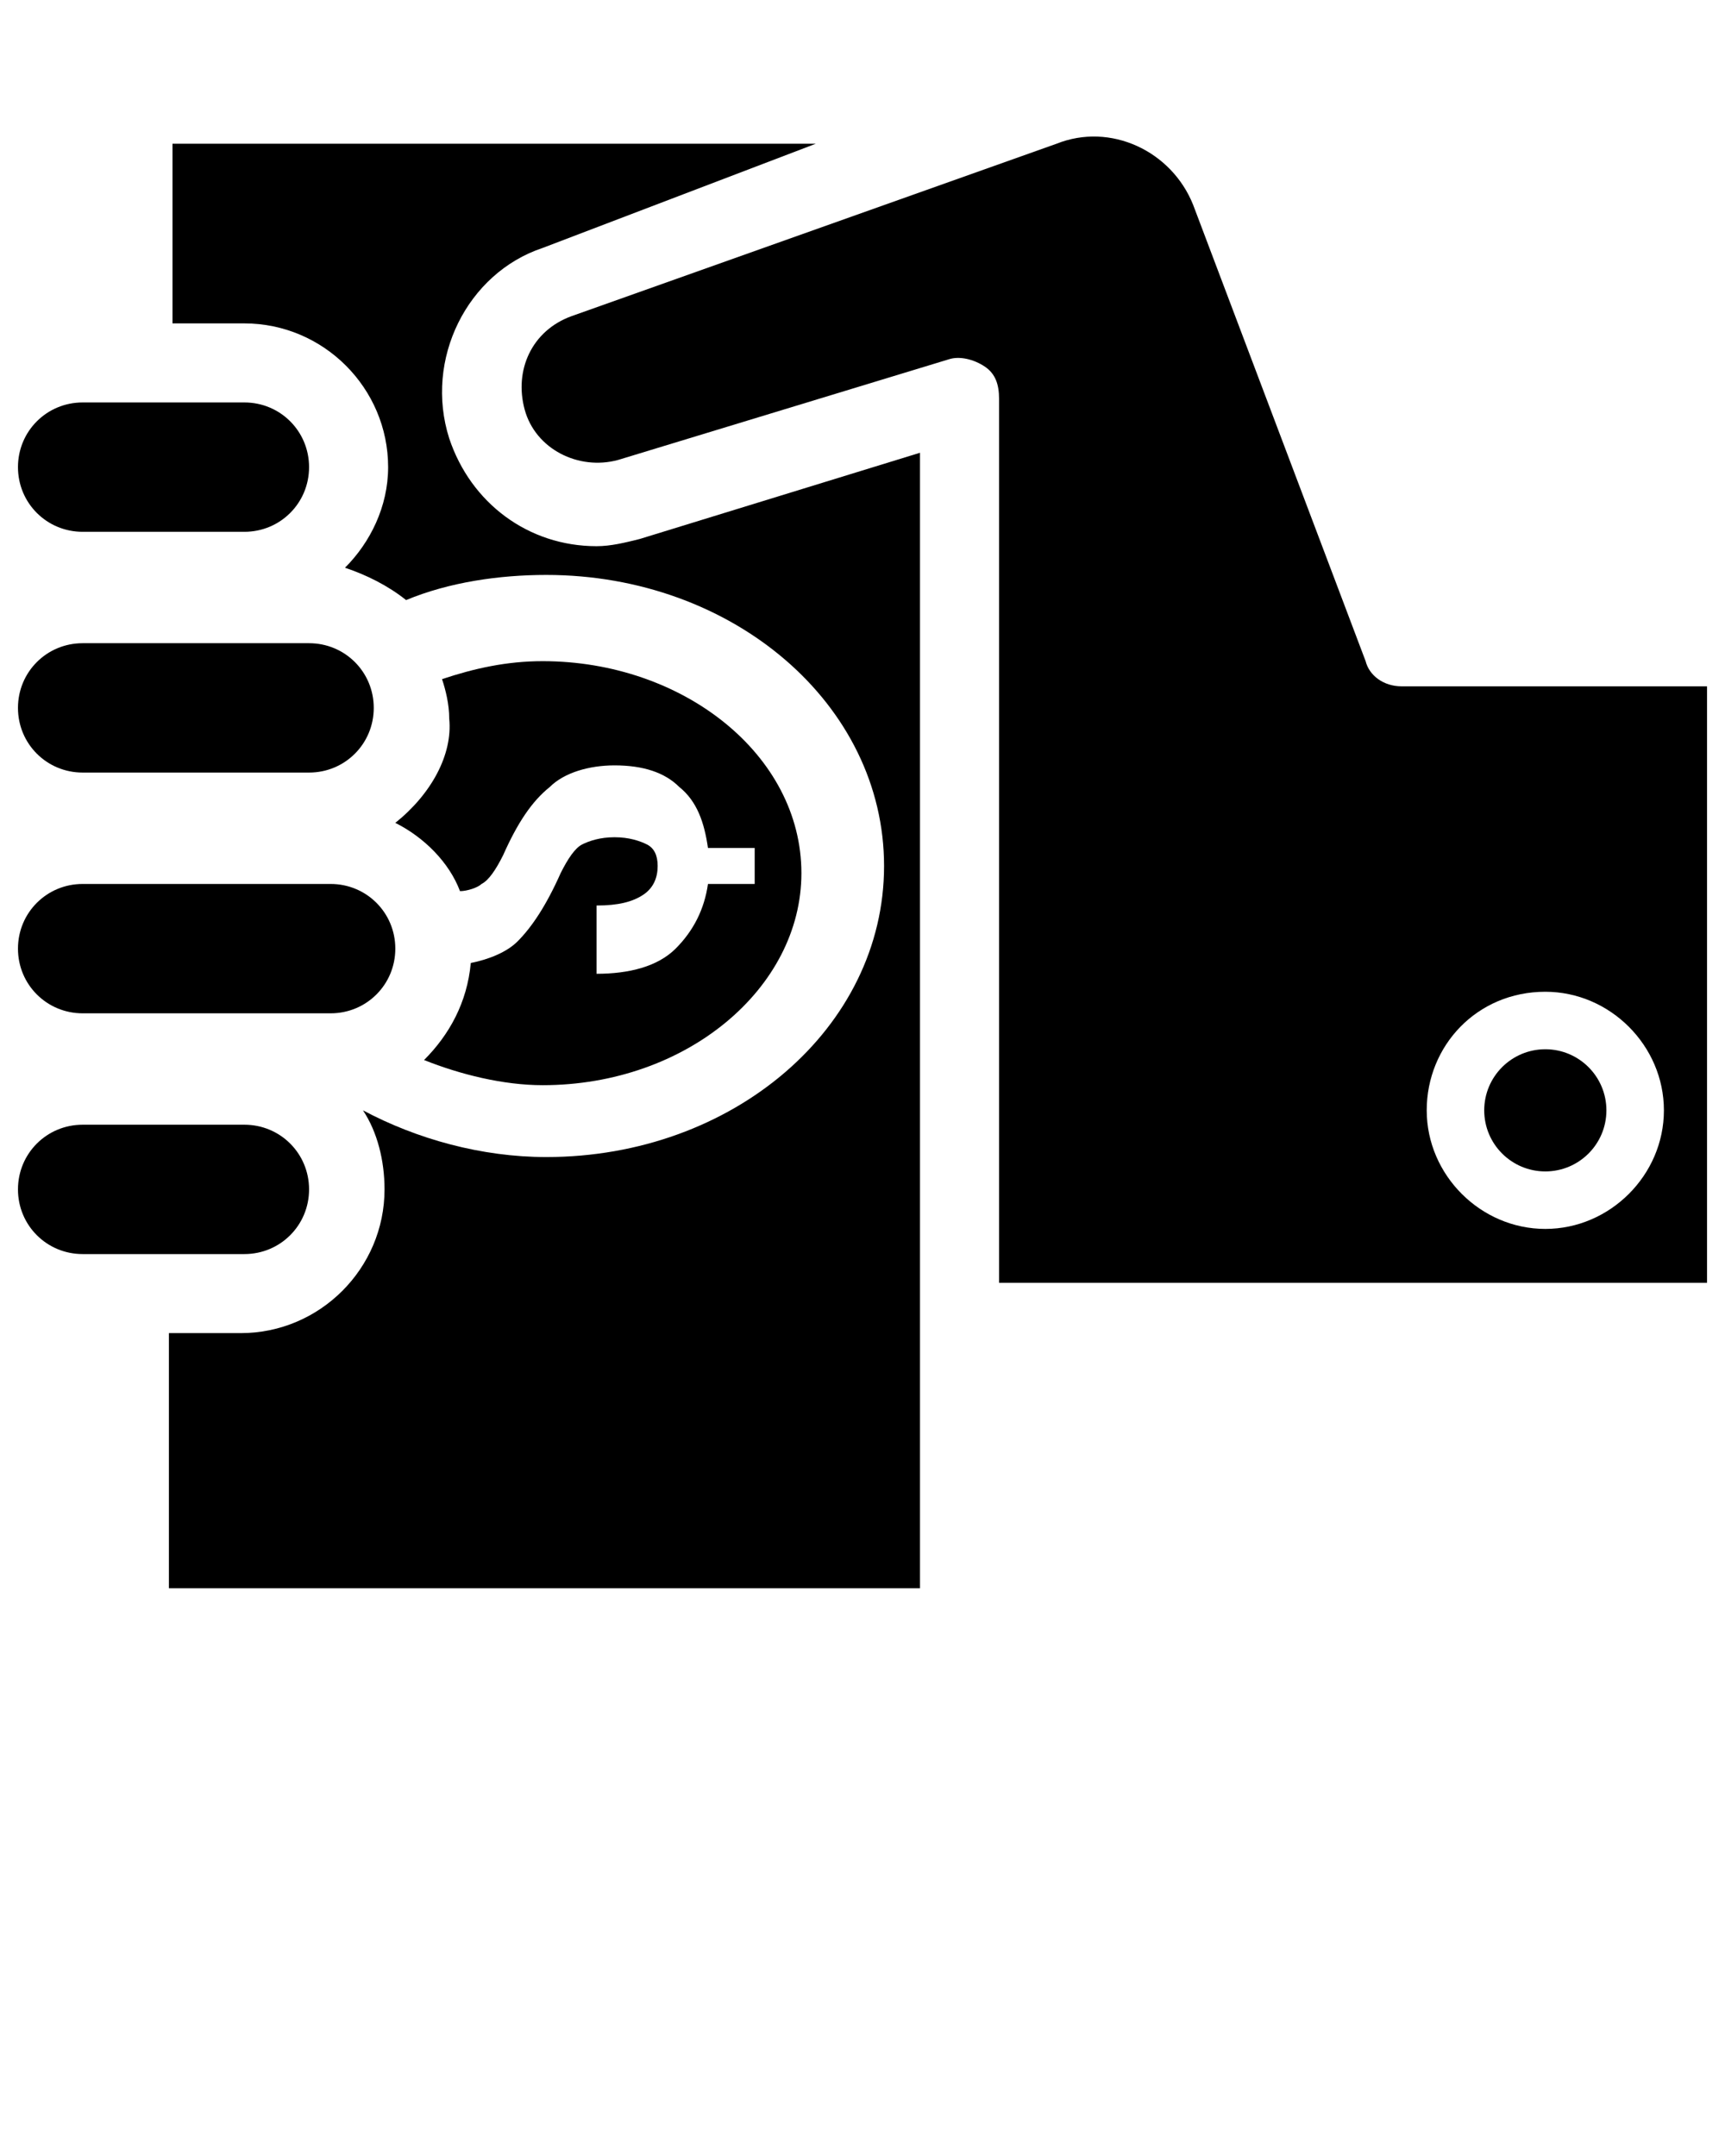<svg xmlns="http://www.w3.org/2000/svg" xmlns:xlink="http://www.w3.org/1999/xlink" version="1.1" x="0px" y="0px" viewBox="0 0 48 60" enable-background="new 0 0 48 48" xml:space="preserve"><g><path fill="#000000" d="M8.6,17.9H2.3c-1,0-1.8,0.8-1.8,1.8s0.8,1.8,1.8,1.8h6.3c1,0,1.8-0.8,1.8-1.8S9.6,17.9,8.6,17.9z"/><path fill="#000000" d="M47.5,35.6V19.1H39c-0.5,0-0.9-0.3-1-0.7L33.2,5.7c-0.6-1.5-2.3-2.3-3.8-1.7L15.9,8.8   c-1.1,0.4-1.6,1.5-1.3,2.6c0.3,1.1,1.5,1.7,2.6,1.4l9.2-2.8c0.3-0.1,0.7,0,1,0.2c0.3,0.2,0.4,0.5,0.4,0.9v24.6H47.5z M43,27.6   c1.8,0,3.3,1.5,3.3,3.3c0,1.8-1.5,3.3-3.3,3.3c-1.8,0-3.3-1.5-3.3-3.3C39.7,29.1,41.1,27.6,43,27.6z"/><path fill="#000000" d="M11,26.4c0-1-0.8-1.8-1.8-1.8H2.3c-1,0-1.8,0.8-1.8,1.8c0,1,0.8,1.8,1.8,1.8h6.9C10.2,28.2,11,27.4,11,26.4   z"/><circle fill="#000000" cx="43" cy="30.9" r="1.7"/><path fill="#000000" d="M11,22.9c0.8,0.4,1.5,1.1,1.8,1.9c0.2,0,0.5-0.1,0.6-0.2c0.2-0.1,0.4-0.4,0.6-0.8c0.4-0.9,0.8-1.5,1.3-1.9   c0.4-0.4,1.1-0.6,1.8-0.6c0.8,0,1.4,0.2,1.8,0.6c0.5,0.4,0.7,1,0.8,1.7h1.3v1h-1.3c-0.1,0.7-0.4,1.3-0.9,1.8   c-0.5,0.5-1.3,0.7-2.2,0.7v-1.9c0.6,0,1-0.1,1.3-0.3c0.3-0.2,0.4-0.5,0.4-0.8c0-0.3-0.1-0.5-0.3-0.6s-0.5-0.2-0.9-0.2   c-0.4,0-0.7,0.1-0.9,0.2c-0.2,0.1-0.4,0.4-0.6,0.8c-0.4,0.9-0.8,1.5-1.2,1.9c-0.3,0.3-0.8,0.5-1.3,0.6c-0.1,1.1-0.6,2-1.3,2.7   c1,0.4,2.2,0.7,3.3,0.7c4,0,7.2-2.7,7.2-5.9c0-3.3-3.3-5.9-7.2-5.9c-1,0-1.9,0.2-2.8,0.5c0.1,0.3,0.2,0.7,0.2,1.1   C12.6,21,12,22.1,11,22.9z"/><path fill="#000000" d="M6.8,11.2H2.3c-1,0-1.8,0.8-1.8,1.8c0,1,0.8,1.8,1.8,1.8h4.5c1,0,1.8-0.8,1.8-1.8C8.6,12,7.8,11.2,6.8,11.2   z"/><path fill="#000000" d="M25.6,36.7V12.6l-7.8,2.4c-0.4,0.1-0.8,0.2-1.2,0.2c-1.9,0-3.5-1.2-4.1-3c-0.7-2.2,0.5-4.6,2.6-5.3L22.7,4   H4.8v5h2c2.2,0,4,1.8,4,4c0,1.1-0.5,2.1-1.2,2.8c0.6,0.2,1.2,0.5,1.7,0.9c1.2-0.5,2.6-0.7,3.9-0.7c5.2,0,9.4,3.6,9.4,8.1   s-4.2,8.1-9.4,8.1c-1.8,0-3.6-0.5-5.1-1.3c0.4,0.6,0.6,1.4,0.6,2.2c0,2.2-1.8,4-4,4h-2v7.1h20.9V36.7z"/><path fill="#000000" d="M2.3,34.9h4.5c1,0,1.8-0.8,1.8-1.8s-0.8-1.8-1.8-1.8H2.3c-1,0-1.8,0.8-1.8,1.8S1.3,34.9,2.3,34.9z"/></g></svg>